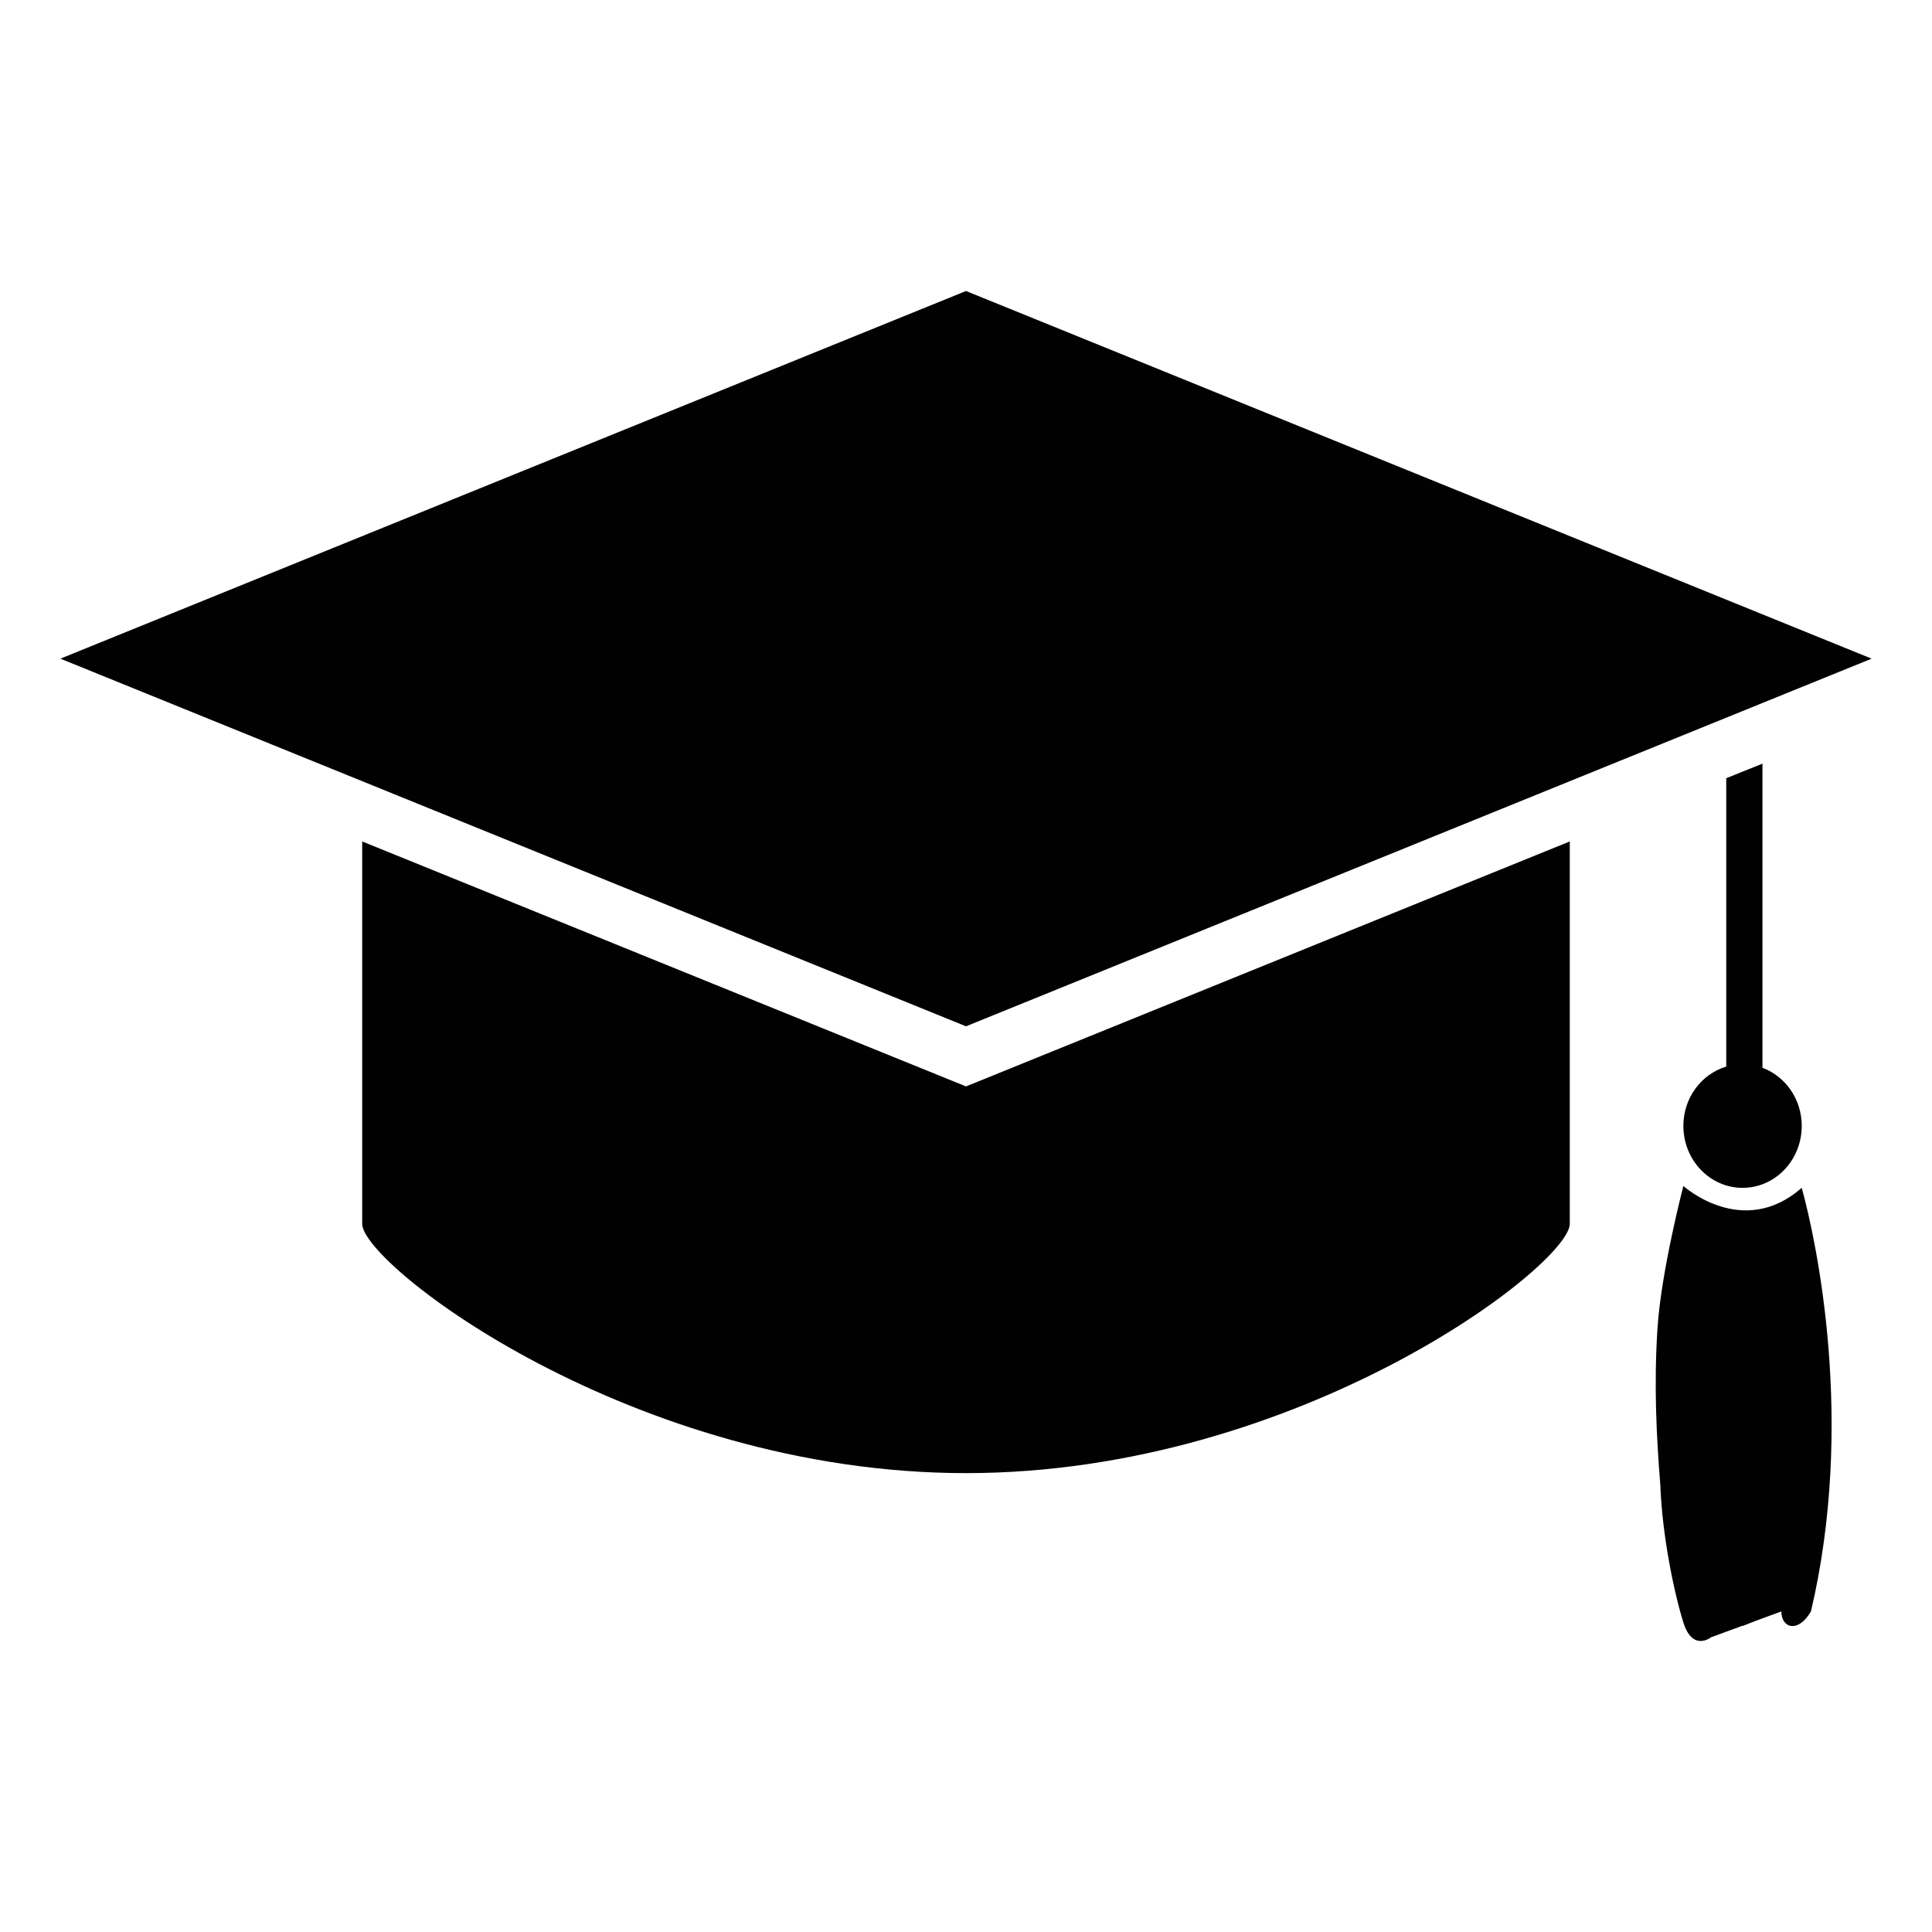 <?xml version="1.0" encoding="utf-8"?>
<!-- Generator: Adobe Illustrator 16.0.0, SVG Export Plug-In . SVG Version: 6.00 Build 0)  -->
<!DOCTYPE svg PUBLIC "-//W3C//DTD SVG 1.1//EN" "http://www.w3.org/Graphics/SVG/1.1/DTD/svg11.dtd">
<svg version="1.1" id="Layer_1" xmlns="http://www.w3.org/2000/svg" xmlns:xlink="http://www.w3.org/1999/xlink" x="0px" y="0px"
	 width="64px" height="64px" viewBox="0 0 64 64" enable-background="new 0 0 64 64" xml:space="preserve">
<g>
	<polygon fill="#010101" points="62,21.819 32,33.998 2,21.819 32,9.64 	"/>
	<path fill="#010101" d="M32,35.989l-20.002-8.115v12.667c0,1.354,8.948,8.258,20.002,8.258c11.054,0,20.001-6.903,20.001-8.258
		V27.874L32,35.989z"/>
	<path fill="#010101" d="M57.725,39.349c1.083,0,1.96-0.919,1.96-2.053c0-0.89-0.545-1.641-1.301-1.925V25.297l-1.2,0.482v9.553
		c-0.819,0.247-1.42,1.028-1.42,1.964C55.764,38.43,56.642,39.349,57.725,39.349z"/>
	<path fill="#010101" d="M59.01,53.38c0,0.552,0.552,0.735,0.98,0c1.472-6.25,0.185-12.254-0.305-14.031
		c-1.96,1.715-3.921-0.062-3.921-0.062s-0.736,2.818-0.858,4.718c-0.123,1.899-0.031,3.619,0.094,5.182
		c0.062,1.688,0.457,3.58,0.764,4.56c0.306,0.98,0.918,0.49,0.918,0.49"/>
	<path fill="#010101" d="M57.725,53.864c0.123-0.371,0.857-0.361,0.857-0.361"/>
	<path fill="#010101" d="M57.112,54.237"/>
</g>
</svg>
